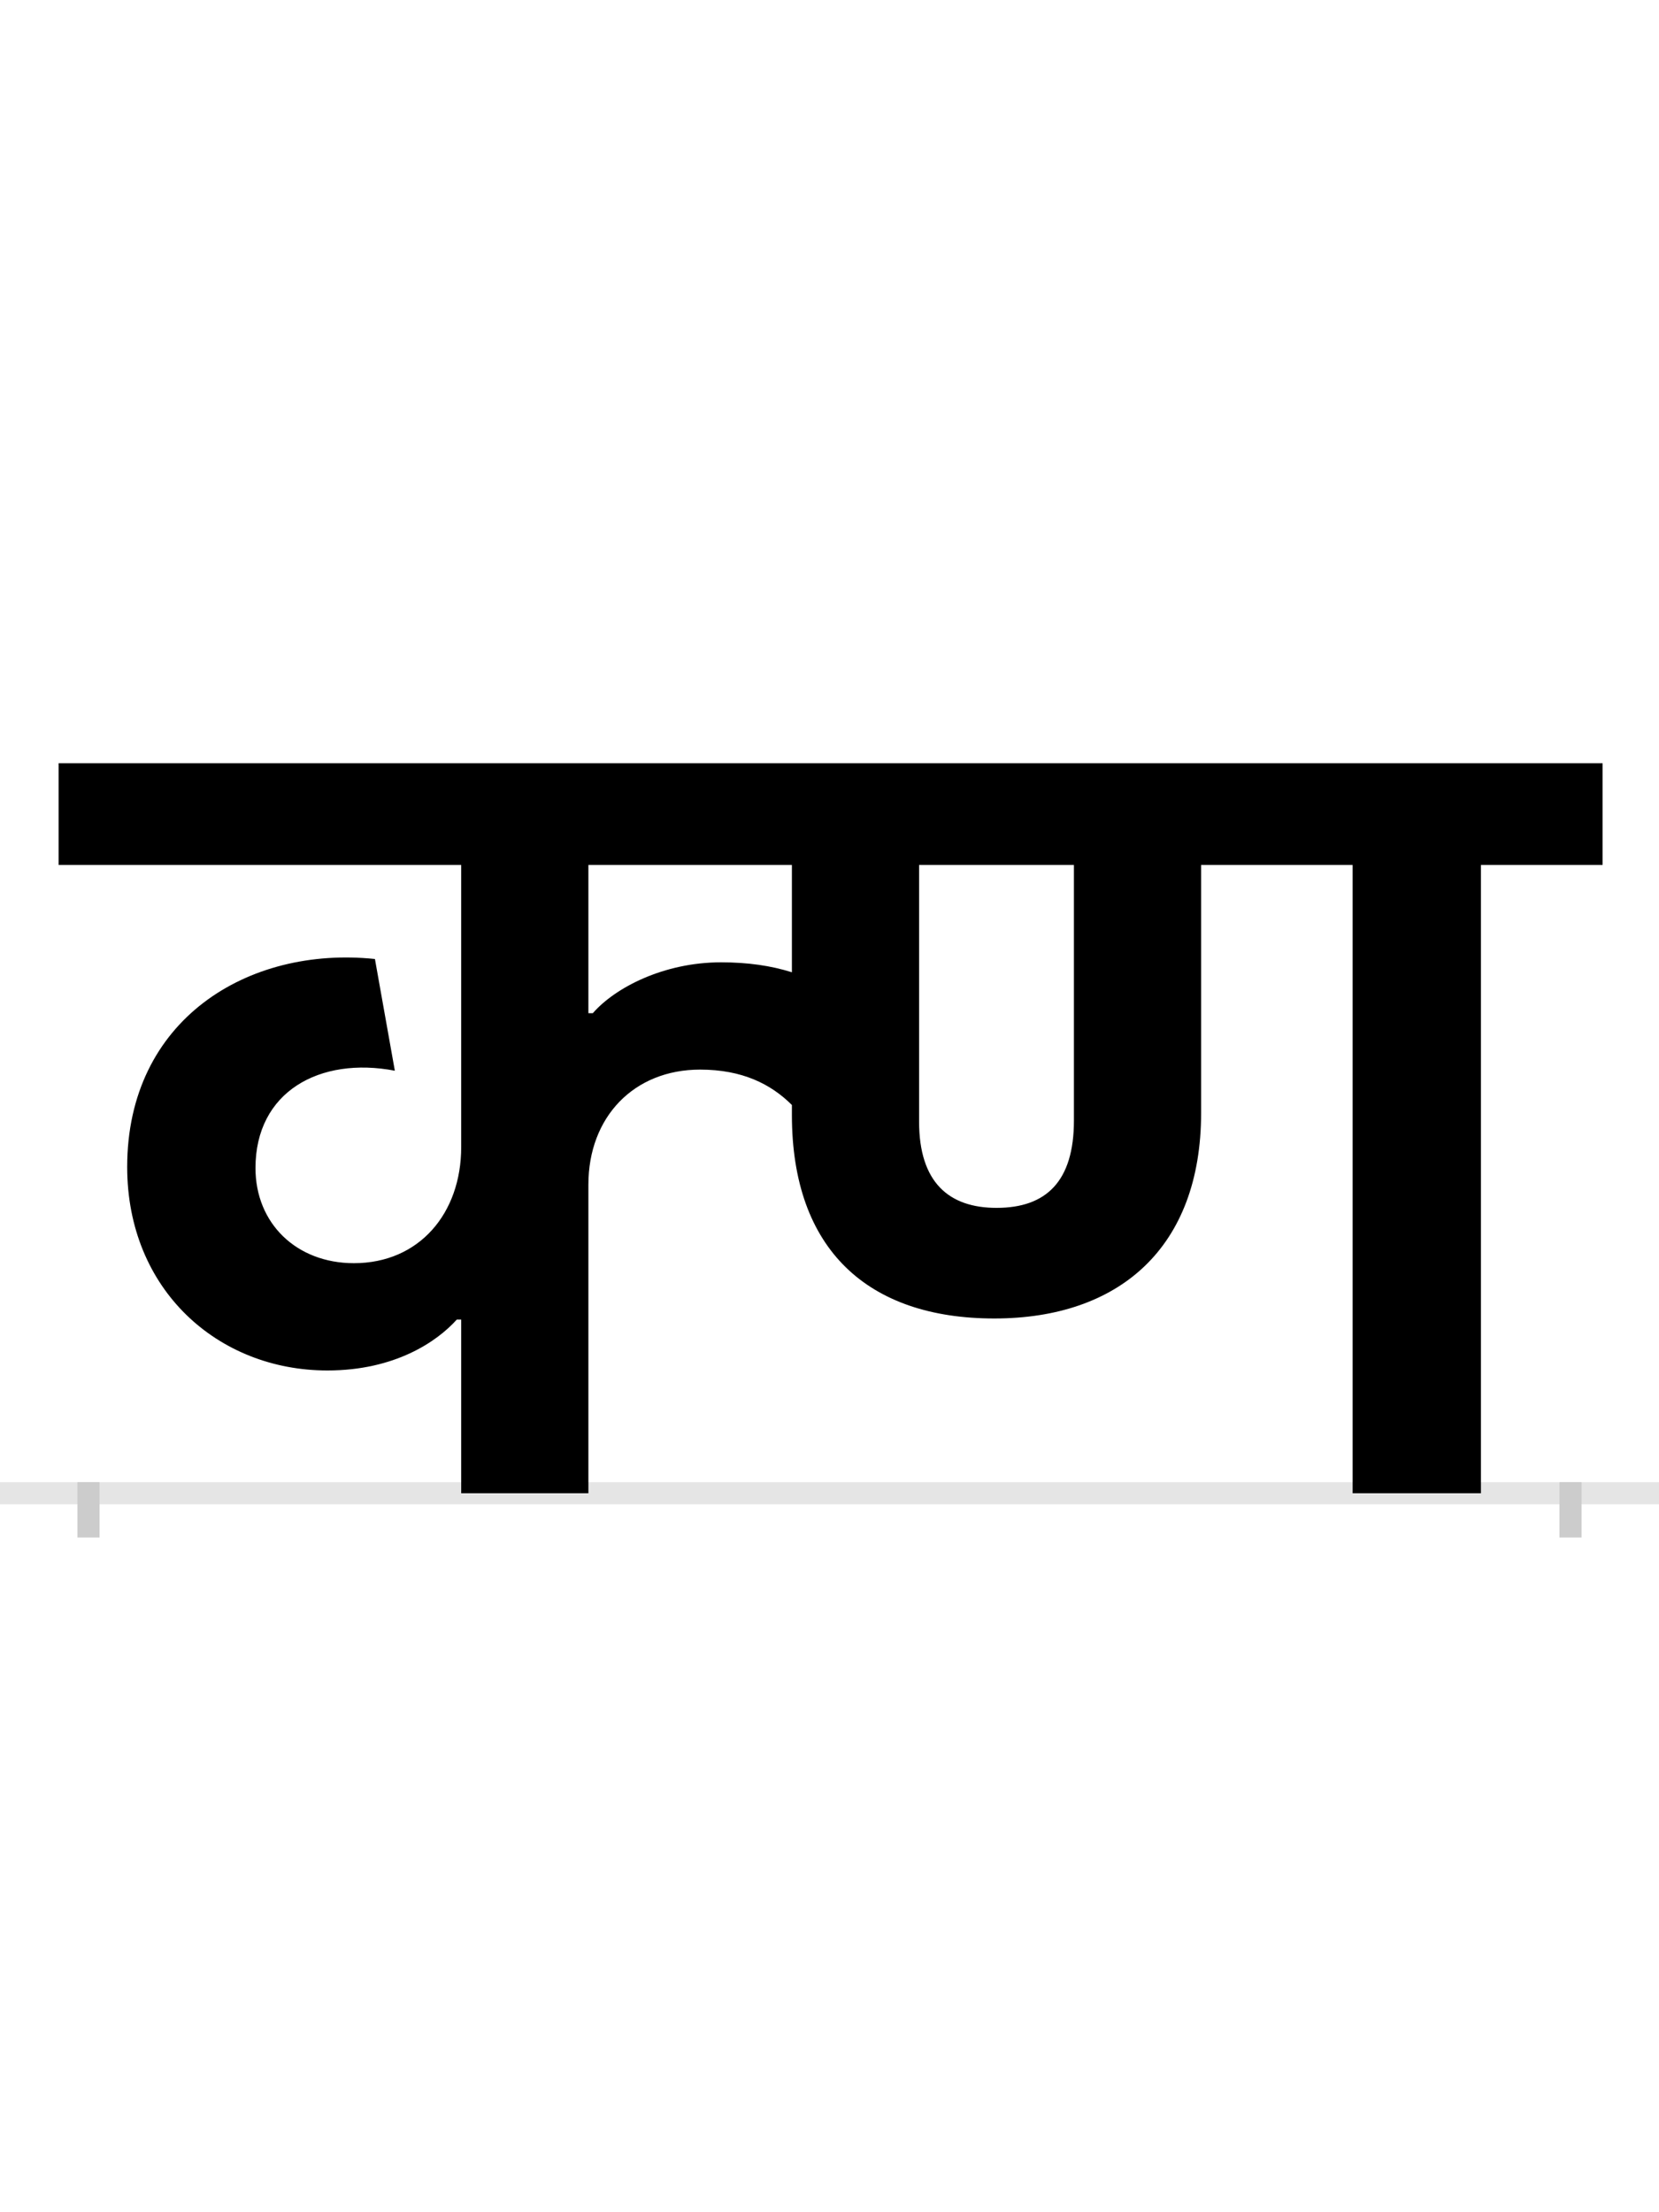 <?xml version="1.0" encoding="UTF-8"?>
<svg height="200.0" version="1.1" width="150.0" xmlns="http://www.w3.org/2000/svg" xmlns:xlink="http://www.w3.org/1999/xlink">
 <rect width="100%" height="100%" fill="#808080" stroke="none"/>
 <path d="M0,0 l150,0 l0,200 l-150,0 Z M0,0" fill="rgb(255,255,255)" transform="matrix(1,0,0,-1,0.0,200.0)"/>
 <path d="M0,0 l150,0" fill="none" stroke="rgb(229,229,229)" stroke-width="2" transform="matrix(1,0,0,-1,0.0,135.0)"/>
 <path d="M0,1 l0,-5" fill="none" stroke="rgb(204,204,204)" stroke-width="2" transform="matrix(1,0,0,-1,8.0,135.0)"/>
 <path d="M0,1 l0,-5" fill="none" stroke="rgb(204,204,204)" stroke-width="2" transform="matrix(1,0,0,-1,142.0,135.0)"/>
 <path d="M456,434 l-4,0 l0,134 l184,0 l0,-97 c-19,6,-40,9,-64,9 c-52,0,-96,-23,-116,-46 Z M337,157 l0,-157 l115,0 l0,279 c0,61,41,104,101,104 c38,0,64,-13,83,-32 l0,-9 c0,-122,69,-184,183,-184 c113,0,187,64,187,186 l0,224 l137,0 l0,-568 l116,0 l0,568 l110,0 l0,92 l-1396,0 l0,-92 l364,0 l0,-255 c0,-60,-38,-105,-97,-105 c-52,0,-89,36,-89,86 c0,69,58,101,126,88 l-18,101 c-115,12,-224,-55,-224,-188 c0,-111,82,-184,181,-184 c61,0,99,26,117,46 Z M821,258 c-43,0,-70,23,-70,78 l0,232 l140,0 l0,-231 c0,-55,-25,-79,-70,-79 Z M821,258" fill="rgb(0,0,0)" transform="matrix(0.1,0.0,0.0,-0.1,8.0,135.0)"/>
</svg>